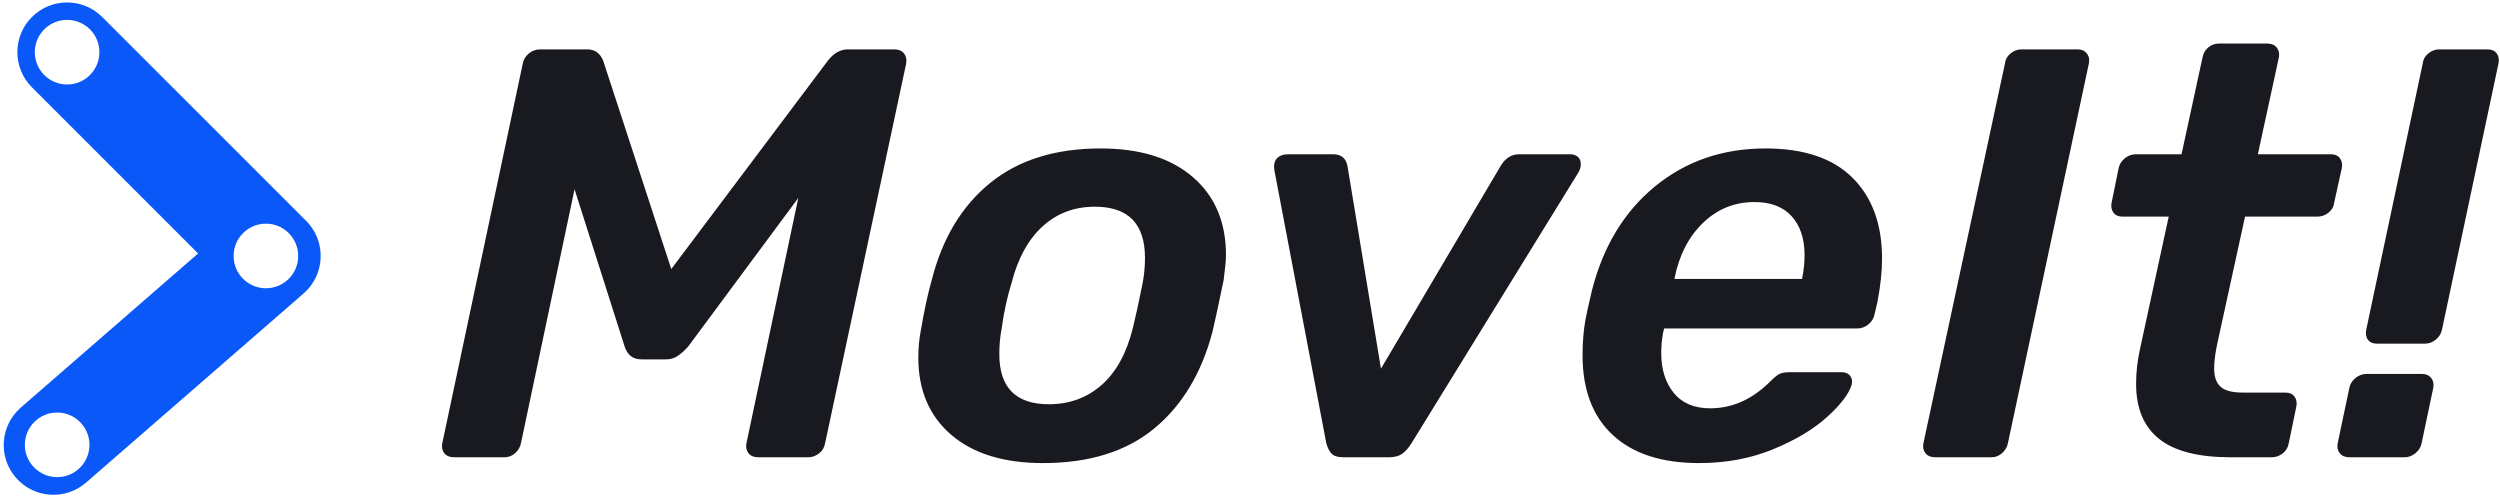 <?xml version="1.0" encoding="UTF-8"?>
<svg width="503px" height="100px" viewBox="0 0 503 100" version="1.1" xmlns="http://www.w3.org/2000/svg" xmlns:xlink="http://www.w3.org/1999/xlink">
    <!-- Generator: Sketch 51.2 (57519) - http://www.bohemiancoding.com/sketch -->
    <title>logo-black</title>
    <desc>Created with Sketch.</desc>
    <defs></defs>
    <g id="Page-1" stroke="none" stroke-width="1" fill="none" fill-rule="evenodd">
        <g id="0-0-0-Logo" transform="translate(-465, -1484)">
            <g id="logo-black" transform="translate(465, 1484)">
                <path d="M91.332,92 C90.472,92 89.827,91.726 89.397,91.179 C88.968,90.632 88.831,89.968 88.987,89.186 L105.165,12.868 C105.322,12.008 105.732,11.305 106.396,10.758 C107.06,10.211 107.822,9.937 108.682,9.937 L118.178,9.937 C119.663,9.937 120.718,10.68 121.343,12.165 L135.06,54.134 L166.595,12.165 C167.768,10.68 169.096,9.937 170.581,9.937 L179.96,9.937 C180.819,9.937 181.464,10.211 181.894,10.758 C182.324,11.305 182.461,12.008 182.304,12.868 L166.009,89.186 C165.853,90.046 165.442,90.73 164.778,91.238 C164.114,91.746 163.391,92 162.609,92 L152.527,92 C151.668,92 151.023,91.726 150.593,91.179 C150.163,90.632 150.026,89.968 150.183,89.186 L160.616,39.831 L138.459,69.726 C137.678,70.585 136.955,71.23 136.291,71.66 C135.626,72.09 134.864,72.305 134.004,72.305 L129.081,72.305 C127.361,72.305 126.228,71.445 125.681,69.726 L115.599,38.073 L104.814,89.186 C104.657,89.968 104.266,90.632 103.641,91.179 C103.016,91.726 102.313,92 101.531,92 L91.332,92 Z M209.854,93.172 C201.96,93.172 195.806,91.277 191.39,87.487 C186.974,83.696 184.766,78.518 184.766,71.953 C184.766,70.077 184.923,68.319 185.235,66.678 C185.939,62.535 186.681,59.097 187.463,56.361 C189.573,47.999 193.481,41.492 199.186,36.842 C204.891,32.192 212.316,29.867 221.46,29.867 C229.354,29.867 235.528,31.781 239.983,35.611 C244.438,39.441 246.665,44.677 246.665,51.32 C246.665,52.336 246.509,54.017 246.196,56.361 C245.024,61.988 244.281,65.427 243.969,66.678 C241.78,75.04 237.873,81.547 232.246,86.197 C226.618,90.847 219.155,93.172 209.854,93.172 Z M211.026,81.332 C215.169,81.332 218.705,80.042 221.636,77.463 C224.567,74.884 226.657,71.094 227.908,66.092 C228.455,63.903 229.119,60.855 229.901,56.947 C230.213,55.306 230.37,53.626 230.37,51.906 C230.37,45.029 227.009,41.59 220.288,41.59 C216.146,41.59 212.629,42.919 209.737,45.576 C206.845,48.233 204.774,52.024 203.523,56.947 C202.664,59.683 201.999,62.731 201.531,66.092 C201.218,67.733 201.062,69.452 201.062,71.25 C201.062,77.971 204.383,81.332 211.026,81.332 Z M270.229,92 C269.135,92 268.353,91.746 267.884,91.238 C267.415,90.73 267.064,90.007 266.829,89.069 L256.395,34.204 C256.239,33.188 256.415,32.407 256.923,31.86 C257.431,31.313 258.193,31.039 259.209,31.039 L268.236,31.039 C269.955,31.039 270.932,31.938 271.167,33.735 L277.849,74.181 L301.999,33.266 C302.937,31.781 304.148,31.039 305.633,31.039 L315.95,31.039 C316.575,31.039 317.083,31.215 317.474,31.567 C317.864,31.918 318.06,32.407 318.06,33.032 C318.06,33.579 317.904,34.126 317.591,34.673 L284.062,89.069 C283.437,90.085 282.792,90.828 282.128,91.297 C281.464,91.766 280.584,92 279.49,92 L270.229,92 Z M341.858,93.172 C334.355,93.172 328.572,91.297 324.508,87.545 C320.444,83.794 318.412,78.44 318.412,71.484 C318.412,68.827 318.607,66.443 318.998,64.333 C319.076,63.786 319.506,61.832 320.287,58.471 C322.554,49.562 326.794,42.567 333.007,37.487 C339.22,32.407 346.626,29.867 355.223,29.867 C362.96,29.867 368.802,31.84 372.749,35.787 C376.696,39.734 378.669,45.146 378.669,52.024 C378.669,54.603 378.357,57.534 377.731,60.816 L377.145,63.278 C376.989,64.06 376.579,64.724 375.914,65.271 C375.25,65.818 374.488,66.092 373.628,66.092 L334.824,66.092 L334.59,67.029 C334.355,68.436 334.238,69.765 334.238,71.015 C334.238,74.298 335.078,76.975 336.758,79.046 C338.439,81.117 340.881,82.152 344.086,82.152 C348.54,82.152 352.565,80.355 356.161,76.76 C357.02,75.9 357.685,75.372 358.153,75.177 C358.622,74.982 359.326,74.884 360.264,74.884 L370.58,74.884 C371.284,74.884 371.831,75.118 372.221,75.587 C372.612,76.056 372.729,76.643 372.573,77.346 C372.026,79.222 370.365,81.41 367.591,83.911 C364.816,86.412 361.182,88.581 356.688,90.417 C352.194,92.254 347.251,93.172 341.858,93.172 Z M362.608,56.127 L362.608,55.892 C362.921,54.407 363.077,52.883 363.077,51.32 C363.077,48.038 362.218,45.439 360.498,43.524 C358.779,41.609 356.278,40.652 352.995,40.652 C349.009,40.652 345.57,42.039 342.679,44.814 C339.787,47.588 337.872,51.281 336.934,55.892 L336.934,56.127 L362.608,56.127 Z" id="Move" fill="#191A20"></path>
                <path d="M389.335,92 C388.476,92 387.831,91.726 387.401,91.179 C386.971,90.632 386.834,89.968 386.991,89.186 L403.403,12.751 C403.481,11.969 403.853,11.305 404.517,10.758 C405.181,10.211 405.904,9.937 406.686,9.937 L418.057,9.937 C418.839,9.937 419.445,10.211 419.874,10.758 C420.304,11.305 420.441,11.969 420.285,12.751 L403.989,89.186 C403.833,89.968 403.442,90.632 402.817,91.179 C402.192,91.726 401.488,92 400.707,92 L389.335,92 Z M448.772,92 C442.285,92 437.498,90.769 434.411,88.307 C431.324,85.845 429.781,82.152 429.781,77.229 C429.781,74.884 430.054,72.5 430.601,70.077 L436.346,43.583 L427.084,43.583 C426.225,43.583 425.599,43.309 425.209,42.762 C424.818,42.215 424.701,41.551 424.857,40.769 L426.264,33.853 C426.42,33.071 426.83,32.407 427.495,31.86 C428.159,31.313 428.921,31.039 429.781,31.039 L438.925,31.039 L443.145,11.578 C443.301,10.719 443.692,10.035 444.317,9.527 C444.943,9.019 445.646,8.765 446.428,8.765 L456.158,8.765 C457.018,8.765 457.662,9.038 458.092,9.585 C458.522,10.132 458.659,10.797 458.503,11.578 L454.282,31.039 L468.936,31.039 C469.796,31.039 470.421,31.313 470.812,31.86 C471.203,32.407 471.32,33.071 471.164,33.853 L469.64,40.769 C469.562,41.551 469.19,42.215 468.526,42.762 C467.862,43.309 467.1,43.583 466.24,43.583 L451.703,43.583 L446.193,68.788 C445.724,70.898 445.49,72.696 445.49,74.181 C445.49,75.822 445.92,77.033 446.779,77.815 C447.639,78.596 449.124,78.987 451.234,78.987 L459.792,78.987 C460.652,78.987 461.277,79.261 461.668,79.808 C462.059,80.355 462.176,81.019 462.02,81.801 L460.496,89.186 C460.339,90.046 459.929,90.73 459.265,91.238 C458.6,91.746 457.877,92 457.096,92 L448.772,92 Z M478.198,69.14 C477.416,69.14 476.83,68.886 476.439,68.378 C476.048,67.87 475.931,67.186 476.088,66.326 L487.459,12.751 C487.537,11.969 487.909,11.305 488.573,10.758 C489.237,10.211 489.96,9.937 490.742,9.937 L500.472,9.937 C501.332,9.937 501.957,10.211 502.348,10.758 C502.738,11.305 502.856,11.969 502.699,12.751 L491.328,66.326 C491.171,67.108 490.761,67.772 490.097,68.319 C489.433,68.866 488.71,69.14 487.928,69.14 L478.198,69.14 Z M472.688,92 C471.828,92 471.183,91.726 470.753,91.179 C470.324,90.632 470.187,89.968 470.343,89.186 L472.688,78.049 C472.844,77.268 473.254,76.603 473.919,76.056 C474.583,75.509 475.345,75.236 476.205,75.236 L487.342,75.236 C488.123,75.236 488.729,75.509 489.159,76.056 C489.589,76.603 489.726,77.268 489.569,78.049 L487.225,89.186 C487.068,89.968 486.658,90.632 485.994,91.179 C485.329,91.726 484.606,92 483.825,92 L472.688,92 Z" id="It!" fill="#191A20"></path>
                <path d="M61.191,44.049 C61.498,44.324 61.791,44.621 62.068,44.94 C65.692,49.109 65.25,55.425 61.082,59.048 L17.309,97.1 C13.141,100.723 6.824,100.281 3.201,96.113 C-0.422,91.945 0.019,85.629 4.187,82.005 L39.857,50.999 L6.423,17.565 C2.518,13.66 2.518,7.328 6.423,3.423 C10.328,-0.482 16.66,-0.482 20.565,3.423 L61.191,44.049 Z M53.5,58 C57.09,58 60,55.09 60,51.5 C60,47.91 57.09,45 53.5,45 C49.91,45 47,47.91 47,51.5 C47,55.09 49.91,58 53.5,58 Z M13.5,17 C17.09,17 20,14.09 20,10.5 C20,6.91 17.09,4 13.5,4 C9.91,4 7,6.91 7,10.5 C7,14.09 9.91,17 13.5,17 Z M11.5,96 C15.09,96 18,93.09 18,89.5 C18,85.91 15.09,83 11.5,83 C7.91,83 5,85.91 5,89.5 C5,93.09 7.91,96 11.5,96 Z" id="Combined-Shape" fill="#0A58F7"></path>
            </g>
        </g>
    </g>
</svg>